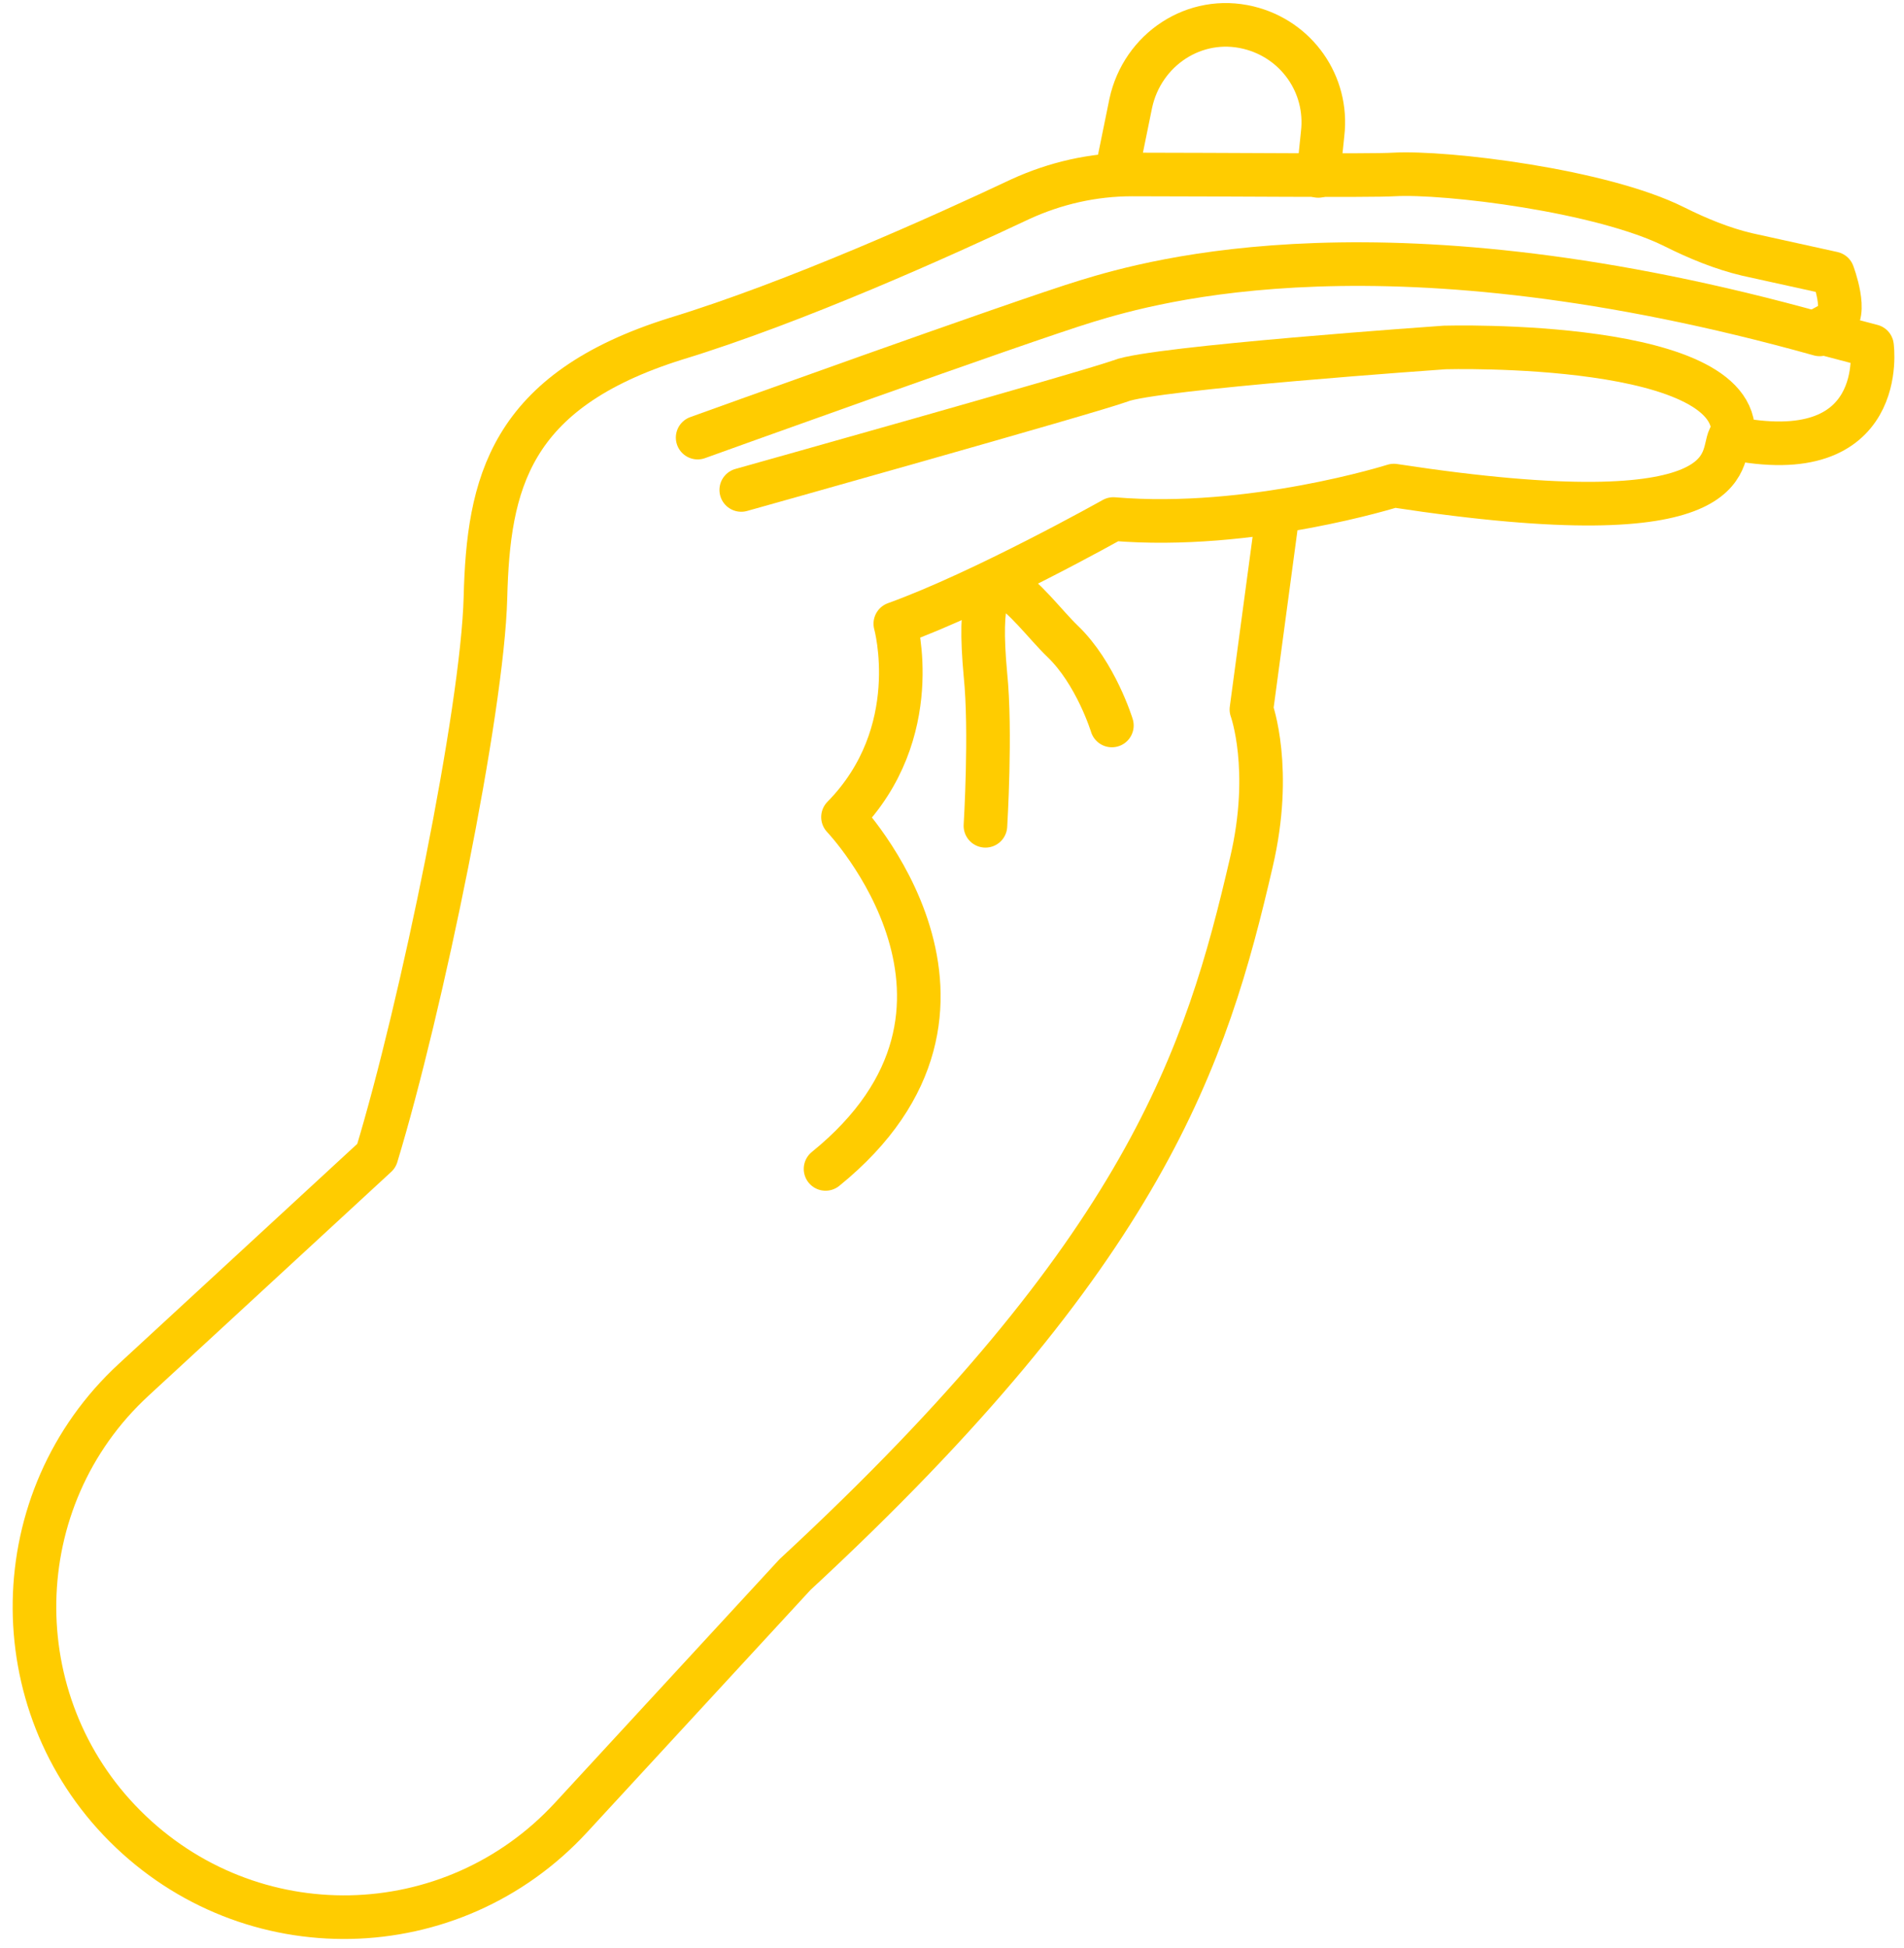 <svg width="131" height="134" viewBox="0 0 131 134" fill="none" xmlns="http://www.w3.org/2000/svg">
<path d="M51 33.7C51 33.7 74.9 27 77.1 26.2C79.3 25.3 99.4 23.9 99.4 23.9C99.4 23.9 120.4 23.3 119.2 30.3" stroke="#ffcc00" stroke-width="3" stroke-miterlimit="10" stroke-linecap="round" stroke-linejoin="round"/>
<path d="M48 30.1C48 30.1 70.2 22.1 74.8 20.7C79.4 19.3 95.5 14.7 125.2 23" stroke="#ffcc00" stroke-width="3" stroke-miterlimit="10" stroke-linecap="round" stroke-linejoin="round"/>
<path d="M67.8 56.8C67.8 56.8 68.2 50.3 67.8 46.4C66.8 35.6 70.8 41.9 73.1 44.1C75.4 46.3 76.5 49.9 76.5 49.9" stroke="#ffcc00" stroke-width="3" stroke-miterlimit="10" stroke-linecap="round" stroke-linejoin="round"/>
<path d="M87.9 35.4L86.1 48.8C86.1 48.8 87.6 52.9 86.1 59.3C83 72.7 78.8 86 54.7 108.3L39.3 125C31.1 133.9 17.2 134.2 8.6 125.6C0.1 117.1 0.3 103.1 9.2 94.9L25.9 79.5C29 69.3 33.2 48.9 33.4 41.1C33.6 33.3 35 26.9 46.5 23.3C54.7 20.8 64.9 16.2 70.2 13.7C72.6 12.6 75.2 12 77.9 12C83.9 12 94.4 12.1 95.9 12C99.5 11.8 110.2 13.1 115.2 15.6C116.8 16.4 118.5 17.1 120.2 17.5L126.1 18.8C126.1 18.8 127.2 21.7 126.1 22.2C125 22.8 125 22.8 125 22.8L128.8 23.8C128.8 23.8 130 32.4 119 30.1C118.3 31.5 120.1 37.1 95.9 33.4C95.9 33.4 86.1 36.5 76.6 35.7C76.6 35.7 67.7 40.7 61.6 42.9C61.6 42.9 63.7 50.4 58 56.2C58 56.2 70.5 69.3 56.8 80.4" stroke="#ffcc00" stroke-width="3" stroke-miterlimit="10" stroke-linecap="round" stroke-linejoin="round"/>
<path d="M90.7 12.1L91 9.2C91.4 5.8 89.2 2.7 85.9 1.9C82.2 1 78.6 3.4 77.8 7.1L76.8 12" stroke="#ffcc00" stroke-width="3" stroke-miterlimit="10" stroke-linecap="round" stroke-linejoin="round"/>
</svg>
